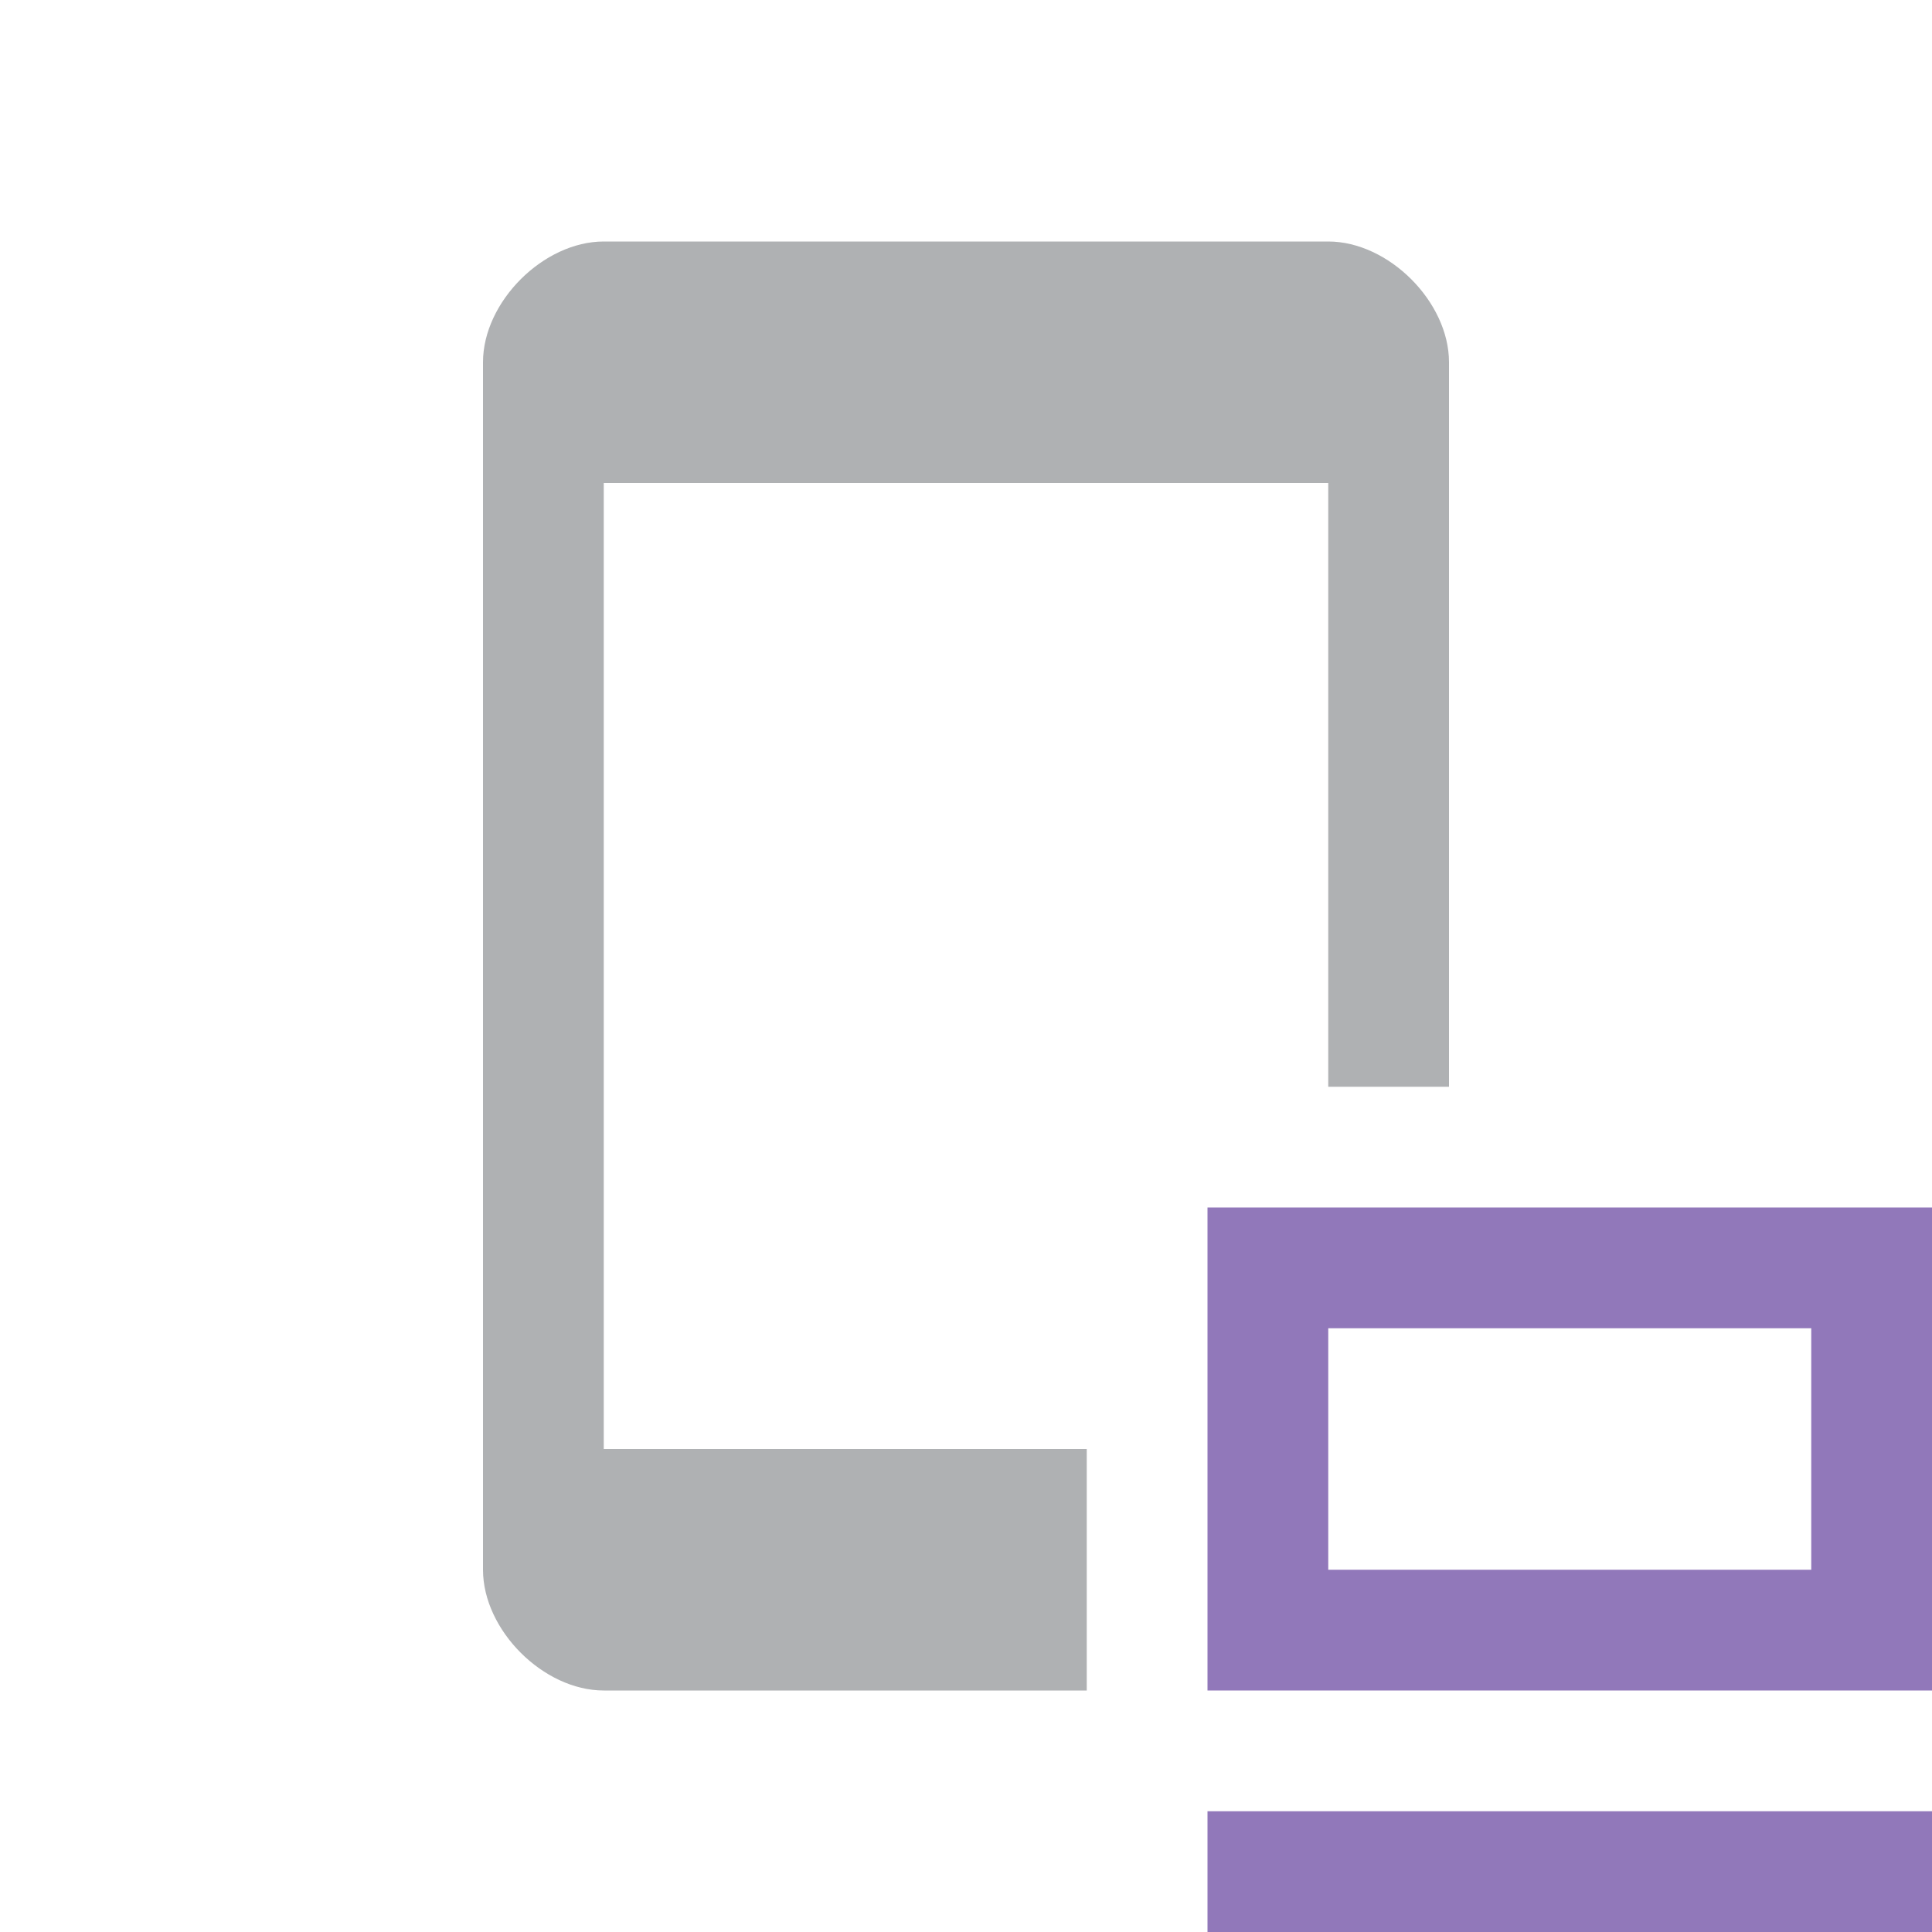 <svg width="16" height="16" viewBox="0 0 16 16" xmlns="http://www.w3.org/2000/svg">
  <rect width="16" height="16" fill="none"/>
  <g fill="none" fill-rule="evenodd">
    <path d="M9 14H5c-.5 0-1-.5-1-1V3c0-.5.5-1 1-1h6c.5 0 1 .5 1 1v6h-1V4H5v8h4v2z" fill="#AFB1B3"/>
    <g fill="#9178BA">
      <path d="M10 15h6v1h-6zM10 10h6v4h-6v-4zm1 1v2h4v-2h-4z"/>
    </g>
  </g>
</svg>